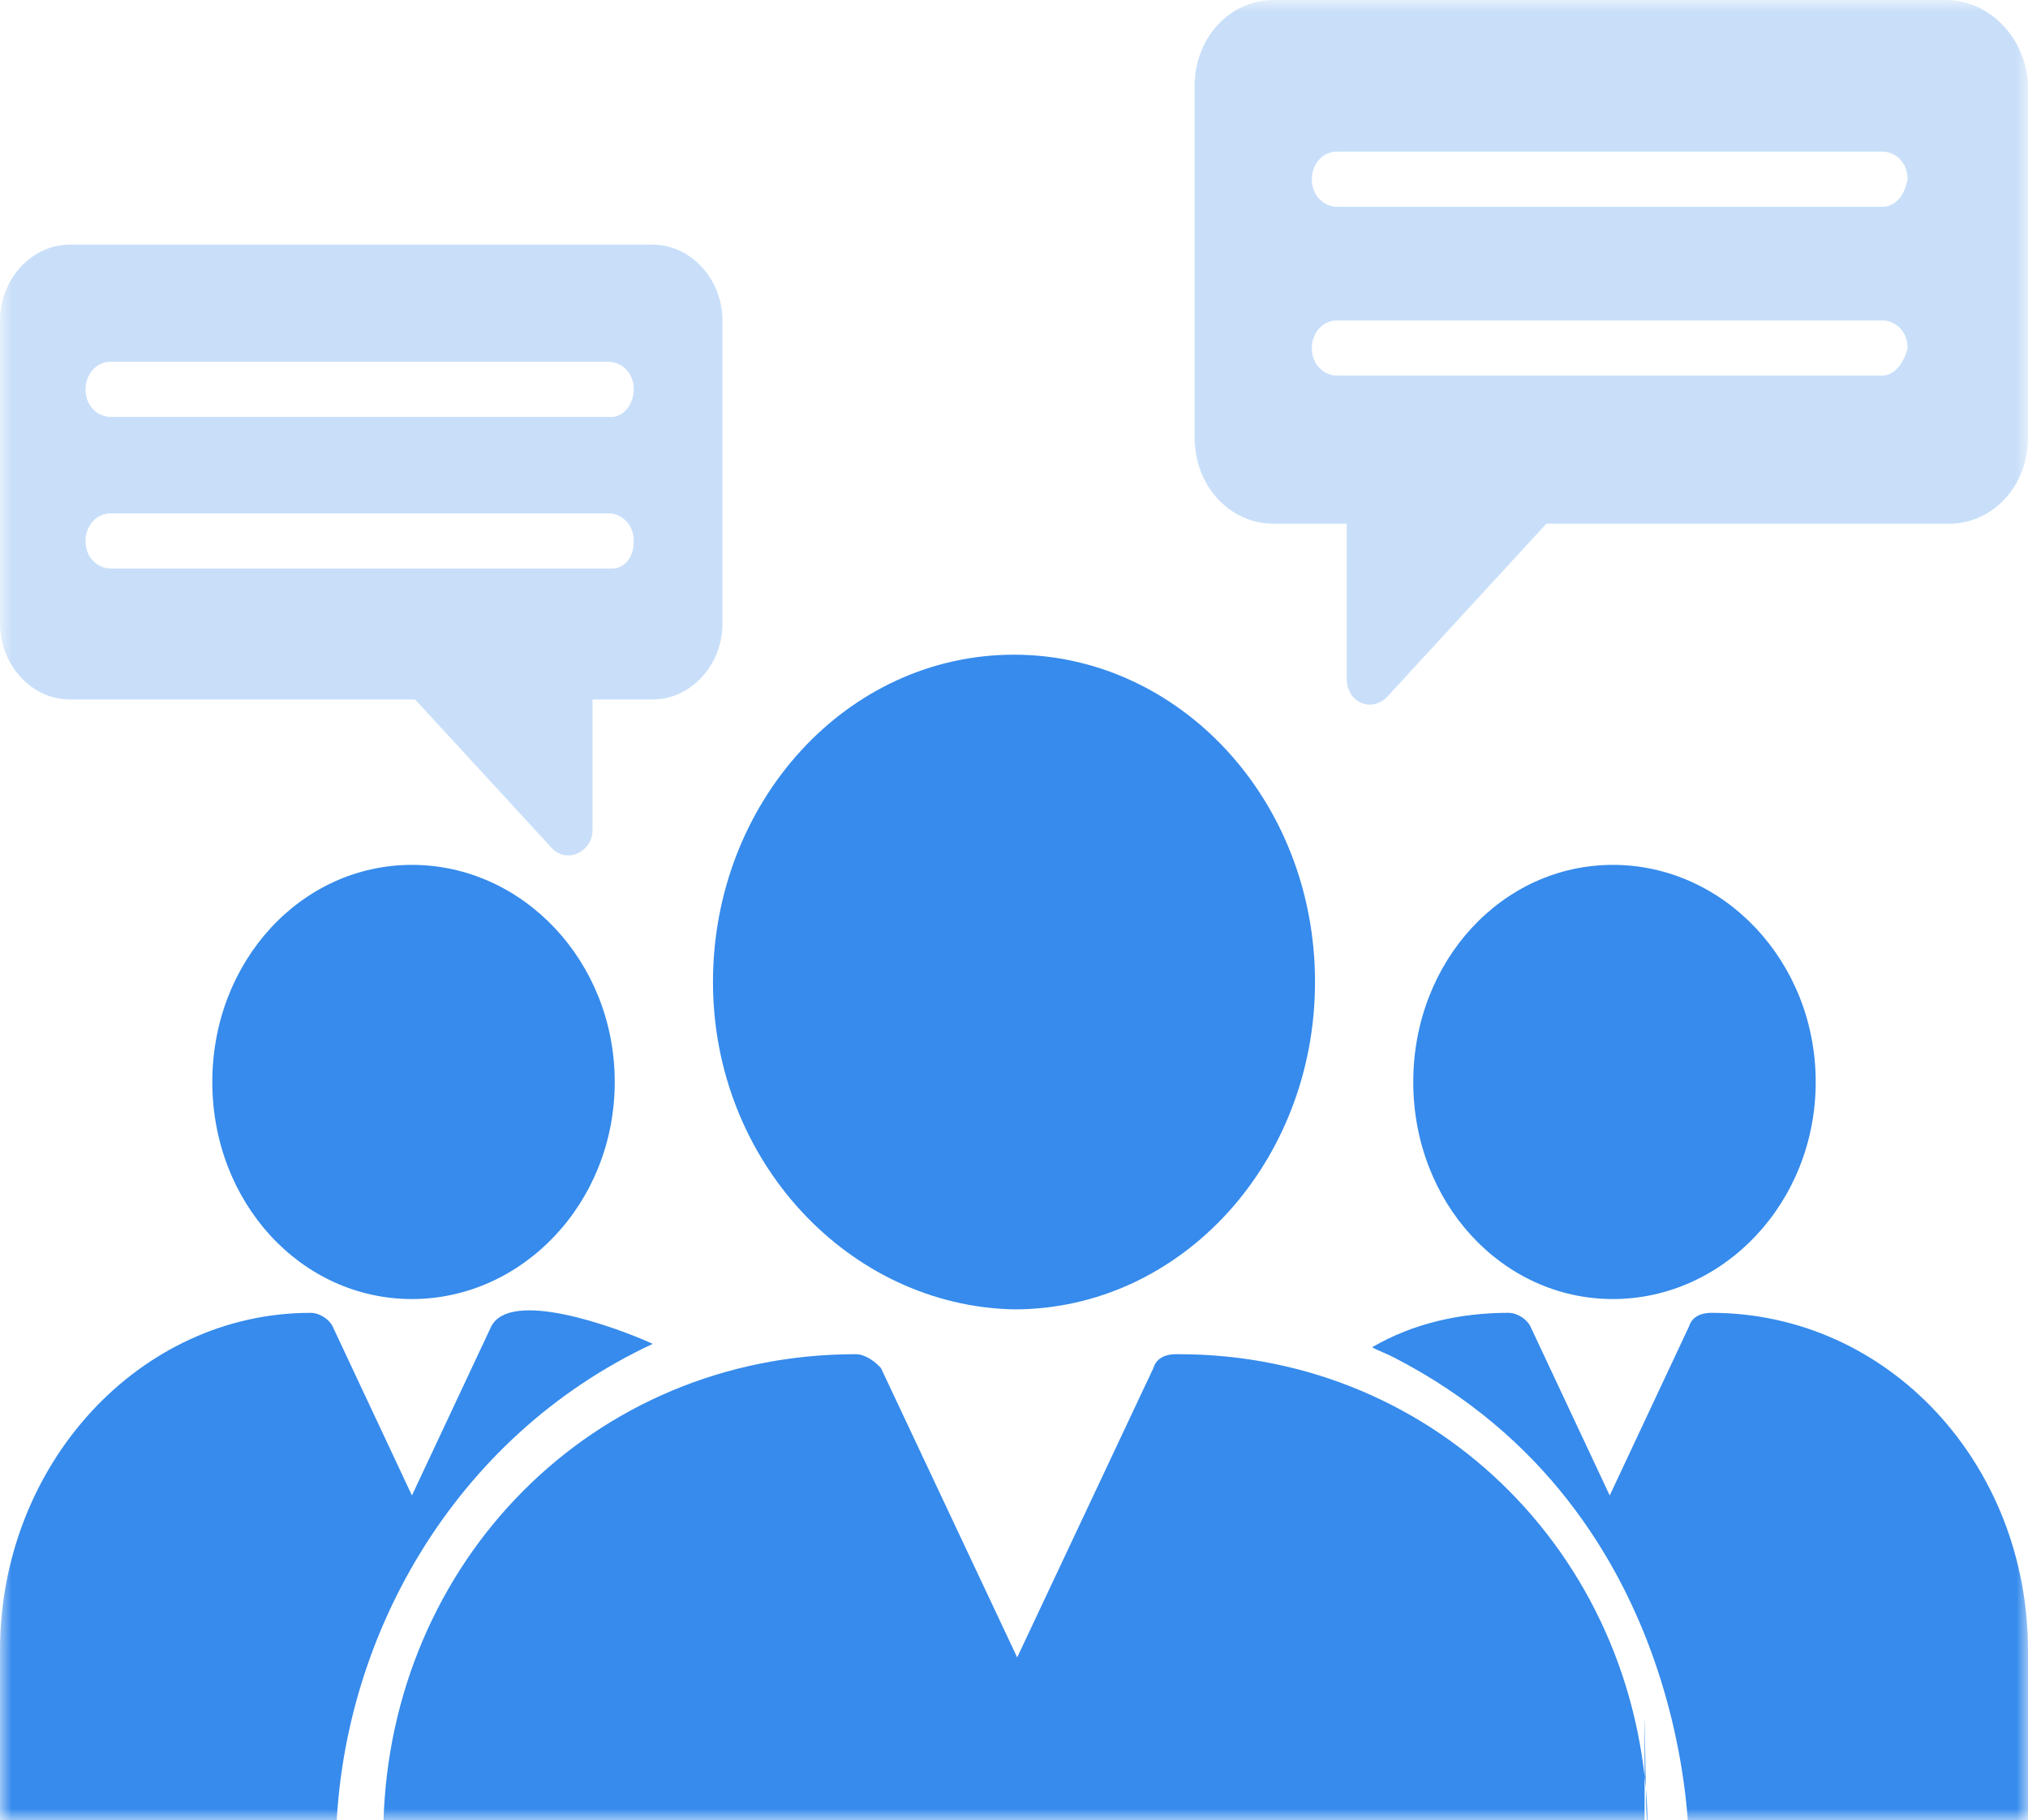<svg width="88" height="79" viewBox="0 0 88 79" fill="none" xmlns="http://www.w3.org/2000/svg">
<mask id="mask0" mask-type="alpha" maskUnits="userSpaceOnUse" x="0" y="0" width="88" height="79">
<rect width="88" height="79" fill="#C4C4C4"/>
</mask>
<g mask="url(#mask0)">
<g opacity="0.89">
<path d="M9.213 46.958C9.213 41.724 13.063 37.536 17.875 37.536C22.688 37.536 26.675 41.724 26.675 46.958C26.675 52.192 22.688 56.379 17.875 56.379C13.063 56.379 9.213 52.192 9.213 46.958Z" fill="#1D7DEA"/>
<path d="M28.325 58.324C19.663 62.362 14.713 71.185 14.575 80.009V80.158H1.1C0.55 80.158 0 79.71 0 79.111V71.634C0 63.558 6.05 56.978 13.475 56.978C13.887 56.978 14.3 57.277 14.438 57.576L17.875 64.904L21.312 57.576C22.137 55.931 26.675 57.576 28.325 58.324Z" fill="#1D7DEA"/>
<path d="M61.325 46.958C61.325 41.724 65.175 37.536 69.988 37.536C74.8 37.536 78.788 41.724 78.788 46.958C78.788 52.192 74.8 56.379 69.988 56.379C65.175 56.379 61.325 52.192 61.325 46.958Z" fill="#1D7DEA"/>
<path d="M88 71.633V79.111C88 79.709 87.587 80.307 86.9 80.307H73.287C73.287 80.158 73.562 65.651 60.5 58.922C60.225 58.772 59.812 58.623 59.537 58.473C61.325 57.426 63.387 56.977 65.45 56.977C65.862 56.977 66.275 57.277 66.412 57.576L69.85 64.904L73.287 57.576C73.425 57.127 73.837 56.977 74.25 56.977C81.95 56.977 88 63.558 88 71.633Z" fill="#1D7DEA"/>
<path d="M71.363 79.57C71.363 80.169 70.95 80.617 70.263 80.617H17.738C17.188 80.617 16.638 80.169 16.638 79.57V79.906C16.638 79.607 16.638 79.457 16.638 79.158C16.913 67.792 25.713 58.773 37.125 58.773C37.538 58.773 37.95 59.072 38.225 59.371L44.138 71.933L50.05 59.371C50.188 58.922 50.6 58.773 51.013 58.773H51.15C62.425 58.773 71.363 67.792 71.5 79.308C71.363 79.607 71.363 68.354 71.363 79.57Z" fill="#1D7DEA"/>
<path d="M30.938 42.621C30.938 34.845 36.712 28.414 44 28.414C51.15 28.414 57.062 34.695 57.062 42.621C57.062 50.398 51.288 56.828 44 56.828C36.85 56.679 30.938 50.398 30.938 42.621Z" fill="#1D7DEA"/>
<g opacity="0.3">
<path d="M84.425 0H55.275C53.35 0 51.838 1.645 51.838 3.739V18.993C51.838 21.086 53.35 22.731 55.275 22.731H58.438V29.461C58.438 30.508 59.538 30.957 60.225 30.209L67.1 22.731H84.563C86.488 22.731 88 21.086 88 18.993V3.589C87.863 1.645 86.35 0 84.425 0ZM81.675 16.301H58.025C57.475 16.301 56.925 15.852 56.925 15.104C56.925 14.506 57.338 13.908 58.025 13.908H81.675C82.225 13.908 82.775 14.357 82.775 15.104C82.638 15.703 82.225 16.301 81.675 16.301ZM81.675 8.973H58.025C57.475 8.973 56.925 8.524 56.925 7.777C56.925 7.178 57.338 6.58 58.025 6.58H81.675C82.225 6.58 82.775 7.029 82.775 7.777C82.638 8.524 82.225 8.973 81.675 8.973Z" fill="#368BEC"/>
</g>
<g opacity="0.3">
<path d="M28.325 10.617H3.025C1.375 10.617 0 12.113 0 13.907V27.068C0 28.862 1.375 30.358 3.025 30.358H18.012L23.925 36.788C24.613 37.536 25.712 36.938 25.712 36.041V30.358H28.325C29.975 30.358 31.35 28.862 31.35 27.068V13.907C31.35 12.113 29.975 10.617 28.325 10.617ZM26.538 24.675H4.812C4.263 24.675 3.712 24.226 3.712 23.478C3.712 22.88 4.125 22.282 4.812 22.282H26.4C26.95 22.282 27.5 22.731 27.5 23.478C27.5 24.226 27.087 24.675 26.538 24.675ZM26.538 18.095H4.812C4.263 18.095 3.712 17.646 3.712 16.898C3.712 16.3 4.125 15.702 4.812 15.702H26.4C26.95 15.702 27.5 16.151 27.5 16.898C27.5 17.496 27.087 18.095 26.538 18.095Z" fill="#368BEC"/>
</g>
</g>
</g>
</svg>
